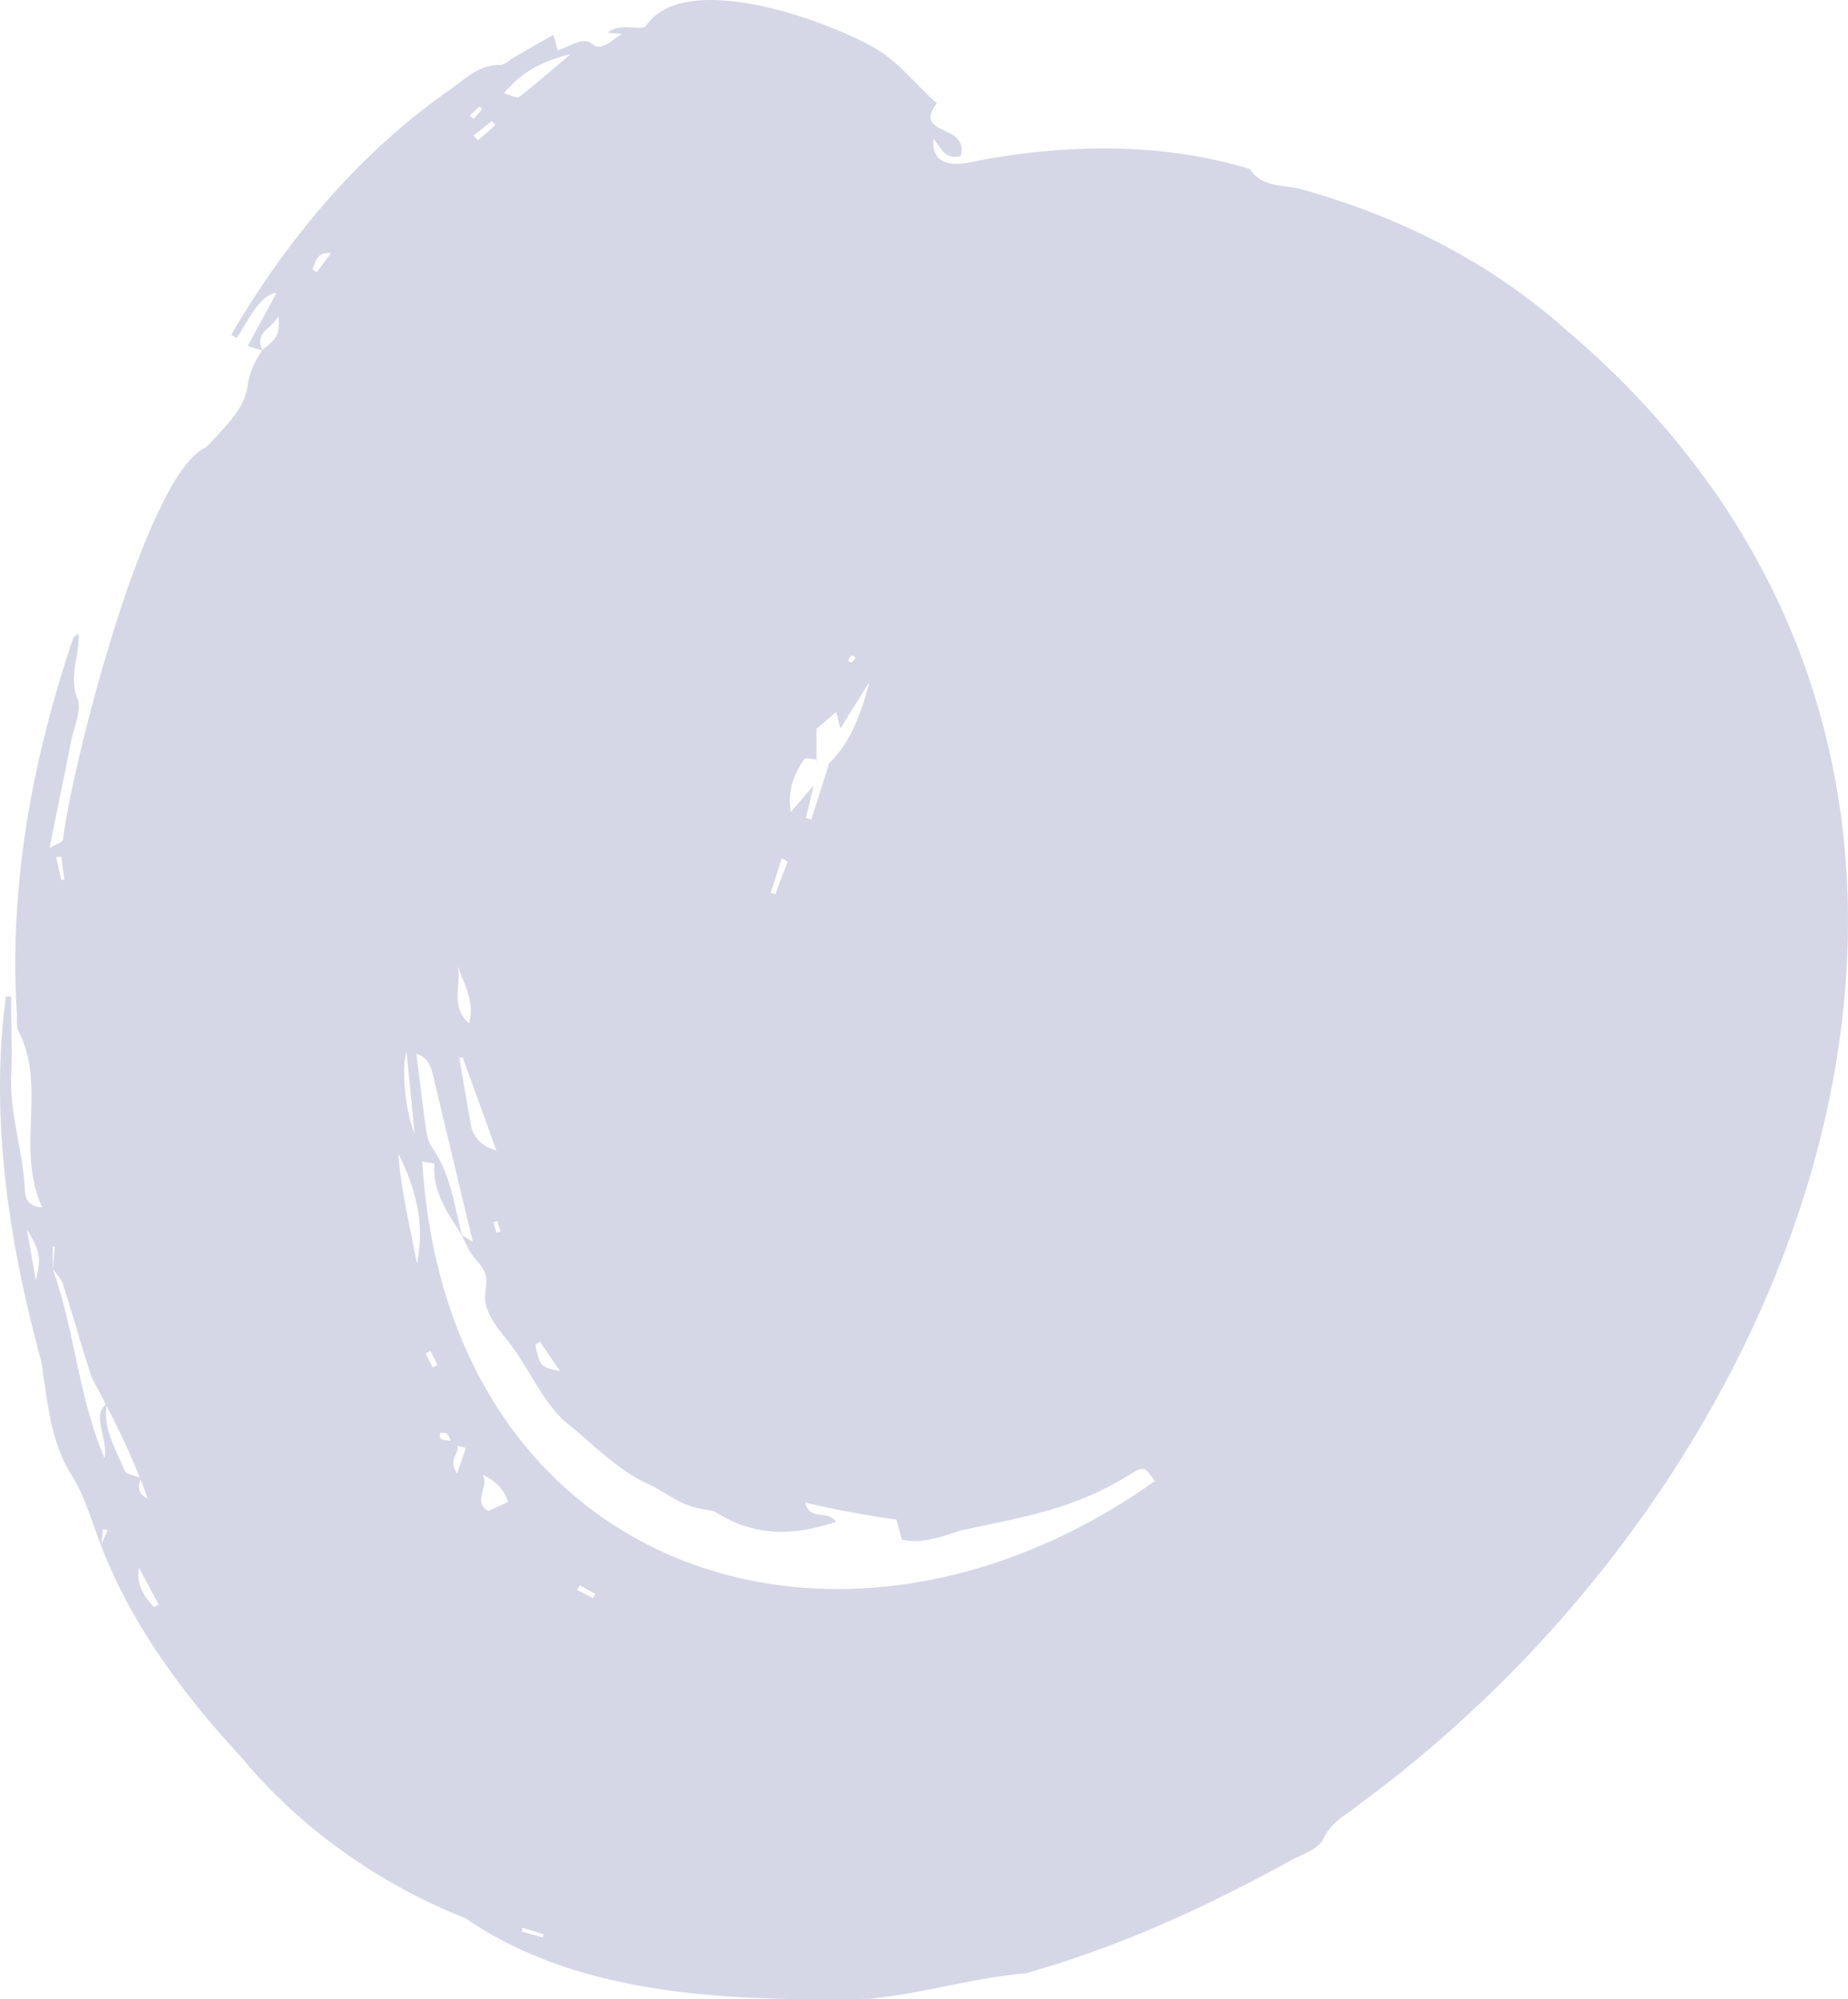<svg xmlns="http://www.w3.org/2000/svg" width="998.4" height="1080" viewBox="-0.019 -0.001 998.386 1080.001" style=""><g><path d="M54.7 835.1c-5.2-12.9-8.8-27-16.3-38.6-11.7-19-12.7-40.3-16.2-61.4-17.3-63.2-27.9-131.5-19-196.9l2.9.3c-.3 13.5.6 27.1 0 40.6-1.4 21.7 6.4 42.2 7.3 63.6.2 5.9 2.3 8.8 9.4 9.6-14.4-31.1 2.3-64.5-12.4-94.4-1.7-2.4-1.2-6.7-1.3-10.2-4.4-68.9 8.3-137.7 30.4-202.9.2-.7 1.2-1.1 2.9-2.6.8 12.6-5.6 22.4-.5 35.4 2.3 6.3-2 15.2-3.5 22.8-3.6 18.3-7.4 36.6-11.7 57.7 4-2.3 7-3 7.3-4.4 4.5-38.7 44.6-197.7 77.2-212 33.5-33.9 14.4-27.4 30.4-52.5 8.7-7.1 9.3-8.2 8.9-18.5-3.7 7-13.6 9.1-8.5 18.8l-8.2-2.6 15.6-28.7c-9.3.7-16.7 17.6-21.6 24.4l-2.9-1.8C155 129.5 193.4 83.3 242.3 49c8.5-5.8 15.9-14 27.7-13.9 2.7 0 5.4-2.8 8-4.3l20.9-12c1 3.3 1.5 5.3 2.4 8.3 5.8-1.4 13.5-7.8 18.7-3.3s10.7-2.8 16.2-5.4l-8-.8c6.8-5 13.5-1.6 20.3-3 20.6-32.1 99-3.5 125.2 12 12.2 7.4 21.3 19.5 32.4 29.1-13.5 18.2 17.7 10.6 12.9 28.7-8.9 1.6-9.8-3.5-14.7-9.4-1.3 16.4 13.8 14.4 24.6 11.7 48.3-9 99.1-9.8 146.3 4.6 7.1 10.8 19.2 8.1 29.2 11.3 52.3 14.7 101.1 39.4 141.8 75.7 273.1 231.9 143.2 608.9-111.1 795.8-7 6-15.7 9.5-20.1 19.2-2.5 5.4-11 8.3-17.3 11.5-45.8 25.3-93.1 47-143.7 61.2-28.6 2.4-56.9 11.4-85.5 13.8-73.3 1.1-155.1-.9-217.1-43.6-45.6-17.9-89.4-48.5-121.1-87-31.1-33.5-59.4-71.7-75.8-114.4l3.6-8.1-2.5-.7zm392.9-421.6c0-.3.1-.6.1-1 12.4-11.9 17.6-27.7 22-44.1-5 8-10 15.9-15.7 25.2-1-3.9-1.4-5.7-2.3-9l-10.6 9.1v17.7l.4-1.1c-2.4-.1-6.3-1.2-7-.2-5.1 7.6-9.2 15.7-7.3 28.6l12.4-14.5-4.2 17.7 2.9.7zM76.1 798.4c-1.5 4.4-2.1 8.6 3.6 11-7.9-22.5-18.9-44.2-30.1-65.1-5.5-16.8-10.3-33.8-15.6-50.6-1-3-3.6-5.5-5.5-8.2.4-4.1.7-8.1 1.1-12.1h-1.1v12.2c11.8 33.2 14 69.5 27.9 102 2.3-10-7.5-23.6 1.3-29.2-2.4 13.6 5 24.6 9.7 36.2.9 2 5.7 2.5 8.7 3.8zm173.6-130.8c-7.6-12-16.3-23.6-15-39.1l-6.6-1c13.6 221.6 225.1 293.6 395.8 172.6-5.7-8.1-5.7-8.1-13.3-3.7-30.7 19.3-58.9 23.2-91.1 30.3-10.3 3-20.5 7.6-32.3 5-1-4-2-7.6-2.9-10.8-17.5-2.5-32.2-5.2-49.3-9.2 2.2 10.2 12.6 3.7 16.5 10.4-22.7 7.8-44 7.9-64.5-5-2.4-1.5-5.9-1.3-8.8-2.2-10.2-1.6-18-8.3-26.9-12.7-17.3-7.6-30-21.3-44.3-32.8s-21.8-32.5-34.6-47.4c-21.4-26.1-.5-25.8-15.6-41.9-3.3-3.5-5.1-8.6-7.5-13l6.1 3.7c-7.1-29.6-14.1-58.9-21.1-88.3-1.3-5.1-2-10.7-9.4-13.3 1.8 14.1 3.3 26.7 5 39.2.6 3.9 1.2 8.3 3.3 11.3 10.4 14.3 12.1 31.6 16.5 47.9zm.2-96.5l-1.8.3c2.1 12.1 4.1 24.2 6.3 36.3 1.3 7 5.9 11.4 13.8 13.9zm-24.7 111.4c4.5-21.2-.6-40.6-10-59.2 1.4 20 6.4 39.5 10 59.2zm47.1-632.1c3.6 1 6.9 2.9 8.1 2 9.1-7.1 17.9-14.7 27.9-23.2-14.3 3.6-25.9 8.9-36 21.2zm-11.6 746.3c3.9 6.3-5.8 14.6 3.1 19.5l10.7-4.8c-2.2-6.8-6.7-11.5-13.8-14.7zm-13.7-276c3.1 9.9-4.7 22.2 6.4 32.2 3.4-13.1-3.7-22.3-6.4-32.2zm-27.4 47.5c-3 10.1-.3 33.4 4.4 44.3-1.5-15-2.8-28.3-4.4-44.3zm72 156.5l-2.4 1.9c2.6 11.7 2.8 12 13.3 14zM19.3 691.6c3.1-12.2 2.4-15.4-4.8-27.5 1.8 10.1 3.3 18.8 4.8 27.5zm55.8 155.3c-1.7 9.1 2.7 15.4 8 21.3l2.6-1.4c-3.6-6.6-7.1-13.3-10.6-19.9zm350.4-381.4a33.7 33.7 0 0 0-3.2-1.9c-2 6.3-3.9 12.5-5.9 18.7l2.4.8c2.2-5.9 4.5-11.8 6.7-17.6zM251.6 782.3l-4.4-1.3c.9 4.6-5.4 7.4-.3 15 2-5.7 3.4-9.7 4.7-13.7zm4.2-709.1l2.4 2.6 9.4-8.2c-.6-.7-1.3-1.4-1.9-2.2zm-87 72.3l2.3 1.6 7.7-10.4c-8.3-.5-8.2 5-10 8.8zm151.6 717.8l1.2-2.3-8.4-4.6-1.4 2.5zM33.1 462.7l-2.8.4c1 4.1 1.9 8.2 2.8 12.3l1.6-.2c-.5-4.2-1.1-8.4-1.6-12.5zm199.4 267.1l-2.6 1.4c1.3 2.5 2.6 5 3.8 7.5l2.6-1.3c-1.2-2.6-2.5-5.1-3.8-7.6zm60.7 316.8c.2-.6.3-1.2.5-1.7l-11.4-3.5-.5 2zm-49.7-268.2c-1.8-4.3-2-4.7-5.8-4.2-.6 4.4 1.6 3.3 5.8 4.2zm25.1-118.8l-2.1.7 1.8 5.7 2.1-.7zm193.7-304.4c-3.2-2.3-2.5-.5-4.2 1.7 2.5 2.1 2.6 0 4.2-1.7zM253.8 62.4l2 1.8c1.6-1.7 3.2-3.5 4.7-5.3l-1.5-1.4z" fill="#d5d7e7" data-name="Слой 2"></path></g></svg>